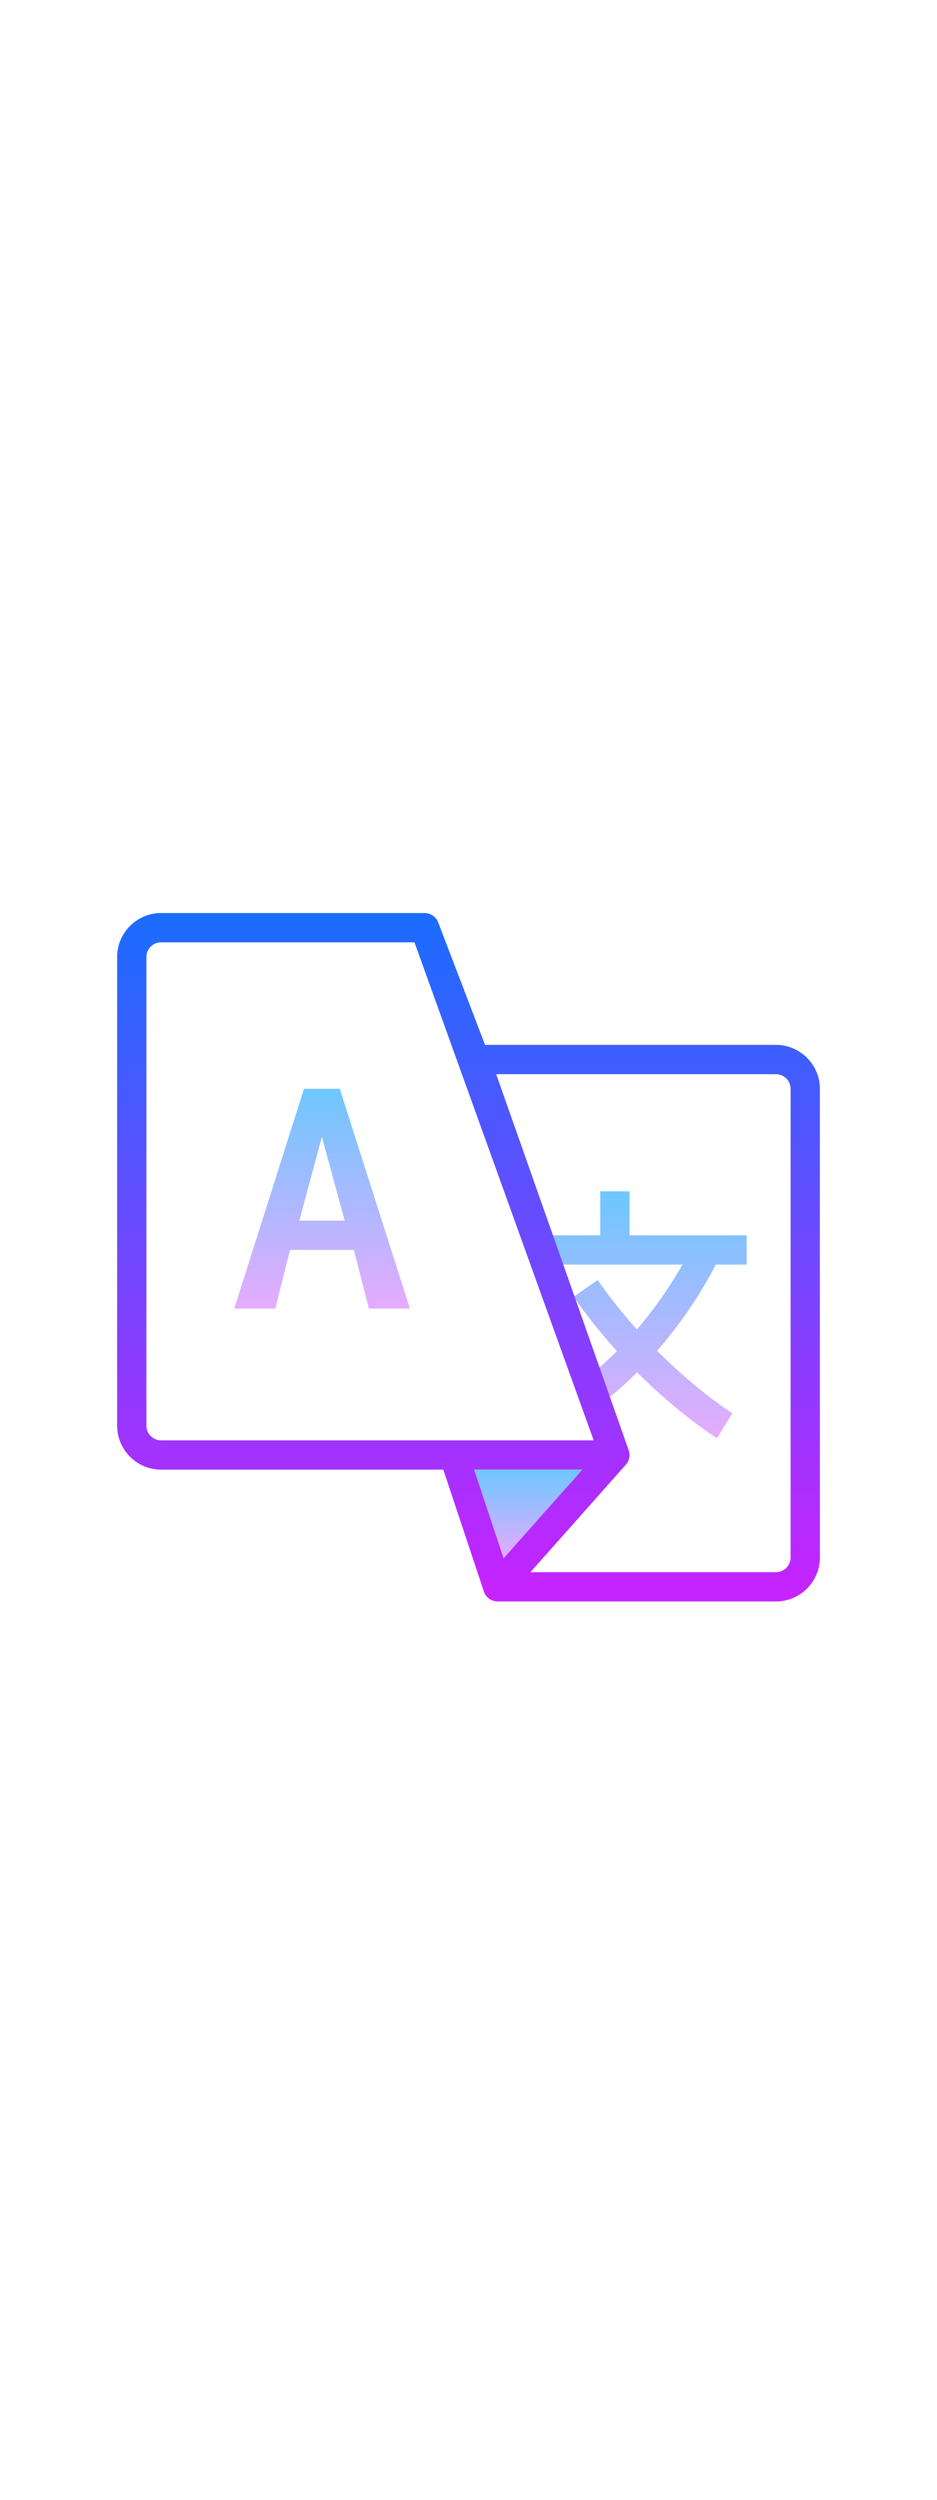 <svg xmlns="http://www.w3.org/2000/svg"  viewBox="0 0 64 64" width="24px" height="64px"><linearGradient id="6BhPDYDqu3LgQaH_gyTt4a" x1="44.083" x2="44.083" y1="28" y2="44.851" gradientUnits="userSpaceOnUse" spreadMethod="reflect"><stop offset="0" stop-color="#6dc7ff"/><stop offset="1" stop-color="#e6abff"/></linearGradient><path fill="url(#6BhPDYDqu3LgQaH_gyTt4a)" d="M51,33v-2h-8v-3h-2v3h-3.833L38,33h8.612c-0.615,1.091-1.635,2.704-3.112,4.427 c-0.899-1.002-1.81-2.122-2.678-3.372l-1.643,1.141c0.961,1.385,1.968,2.617,2.956,3.709c-0.529,0.532-1.099,1.062-1.715,1.58 l1.285,1.531c0.649-0.545,1.251-1.102,1.809-1.66c2.885,2.877,5.311,4.402,5.46,4.495l1.053-1.701 c-0.034-0.021-2.373-1.49-5.146-4.262c2.183-2.505,3.471-4.824,4.003-5.888H51z"/><linearGradient id="6BhPDYDqu3LgQaH_gyTt4b" x1="32" x2="32" y1="9" y2="56" gradientUnits="userSpaceOnUse" spreadMethod="reflect"><stop offset="0" stop-color="#1a6dff"/><stop offset="1" stop-color="#c822ff"/></linearGradient><path fill="url(#6BhPDYDqu3LgQaH_gyTt4b)" d="M53,18H33.13l-3.2-8.36C29.79,9.26,29.41,9,29,9H11c-1.65,0-3,1.35-3,3v32c0,1.65,1.35,3,3,3 h19.28l2.77,8.32c0.11,0.34,0.4,0.59,0.75,0.66C33.87,55.99,33.93,56,34,56h19c1.65,0,3-1.35,3-3V21C56,19.35,54.65,18,53,18z M11,45c-0.55,0-1-0.45-1-1V12c0-0.55,0.45-1,1-1h17.31l12.24,34H11z M32.39,47h7.38l-5.37,6.04L32.39,47z M54,53c0,0.55-0.45,1-1,1 H36.23l6.52-7.34h-0.01c0.03-0.03,0.06-0.06,0.08-0.09c0.19-0.27,0.23-0.62,0.11-0.93L33.89,20H53c0.55,0,1,0.45,1,1V53z"/><linearGradient id="6BhPDYDqu3LgQaH_gyTt4c" x1="36.08" x2="36.08" y1="47" y2="53.04" gradientUnits="userSpaceOnUse" spreadMethod="reflect"><stop offset="0" stop-color="#6dc7ff"/><stop offset="1" stop-color="#e6abff"/></linearGradient><path fill="url(#6BhPDYDqu3LgQaH_gyTt4c)" d="M39.77 47L34.4 53.04 32.39 47z"/><g><linearGradient id="6BhPDYDqu3LgQaH_gyTt4d" x1="22" x2="22" y1="21" y2="36" gradientUnits="userSpaceOnUse" spreadMethod="reflect"><stop offset="0" stop-color="#6dc7ff"/><stop offset="1" stop-color="#e6abff"/></linearGradient><path fill="url(#6BhPDYDqu3LgQaH_gyTt4d)" d="M24.172,32h-4.36l-1.008,4H16l4.764-15h2.444L28,36h-2.805L24.172,32z M20.444,30h3.101 l-1.559-5.714L20.444,30z"/></g></svg>